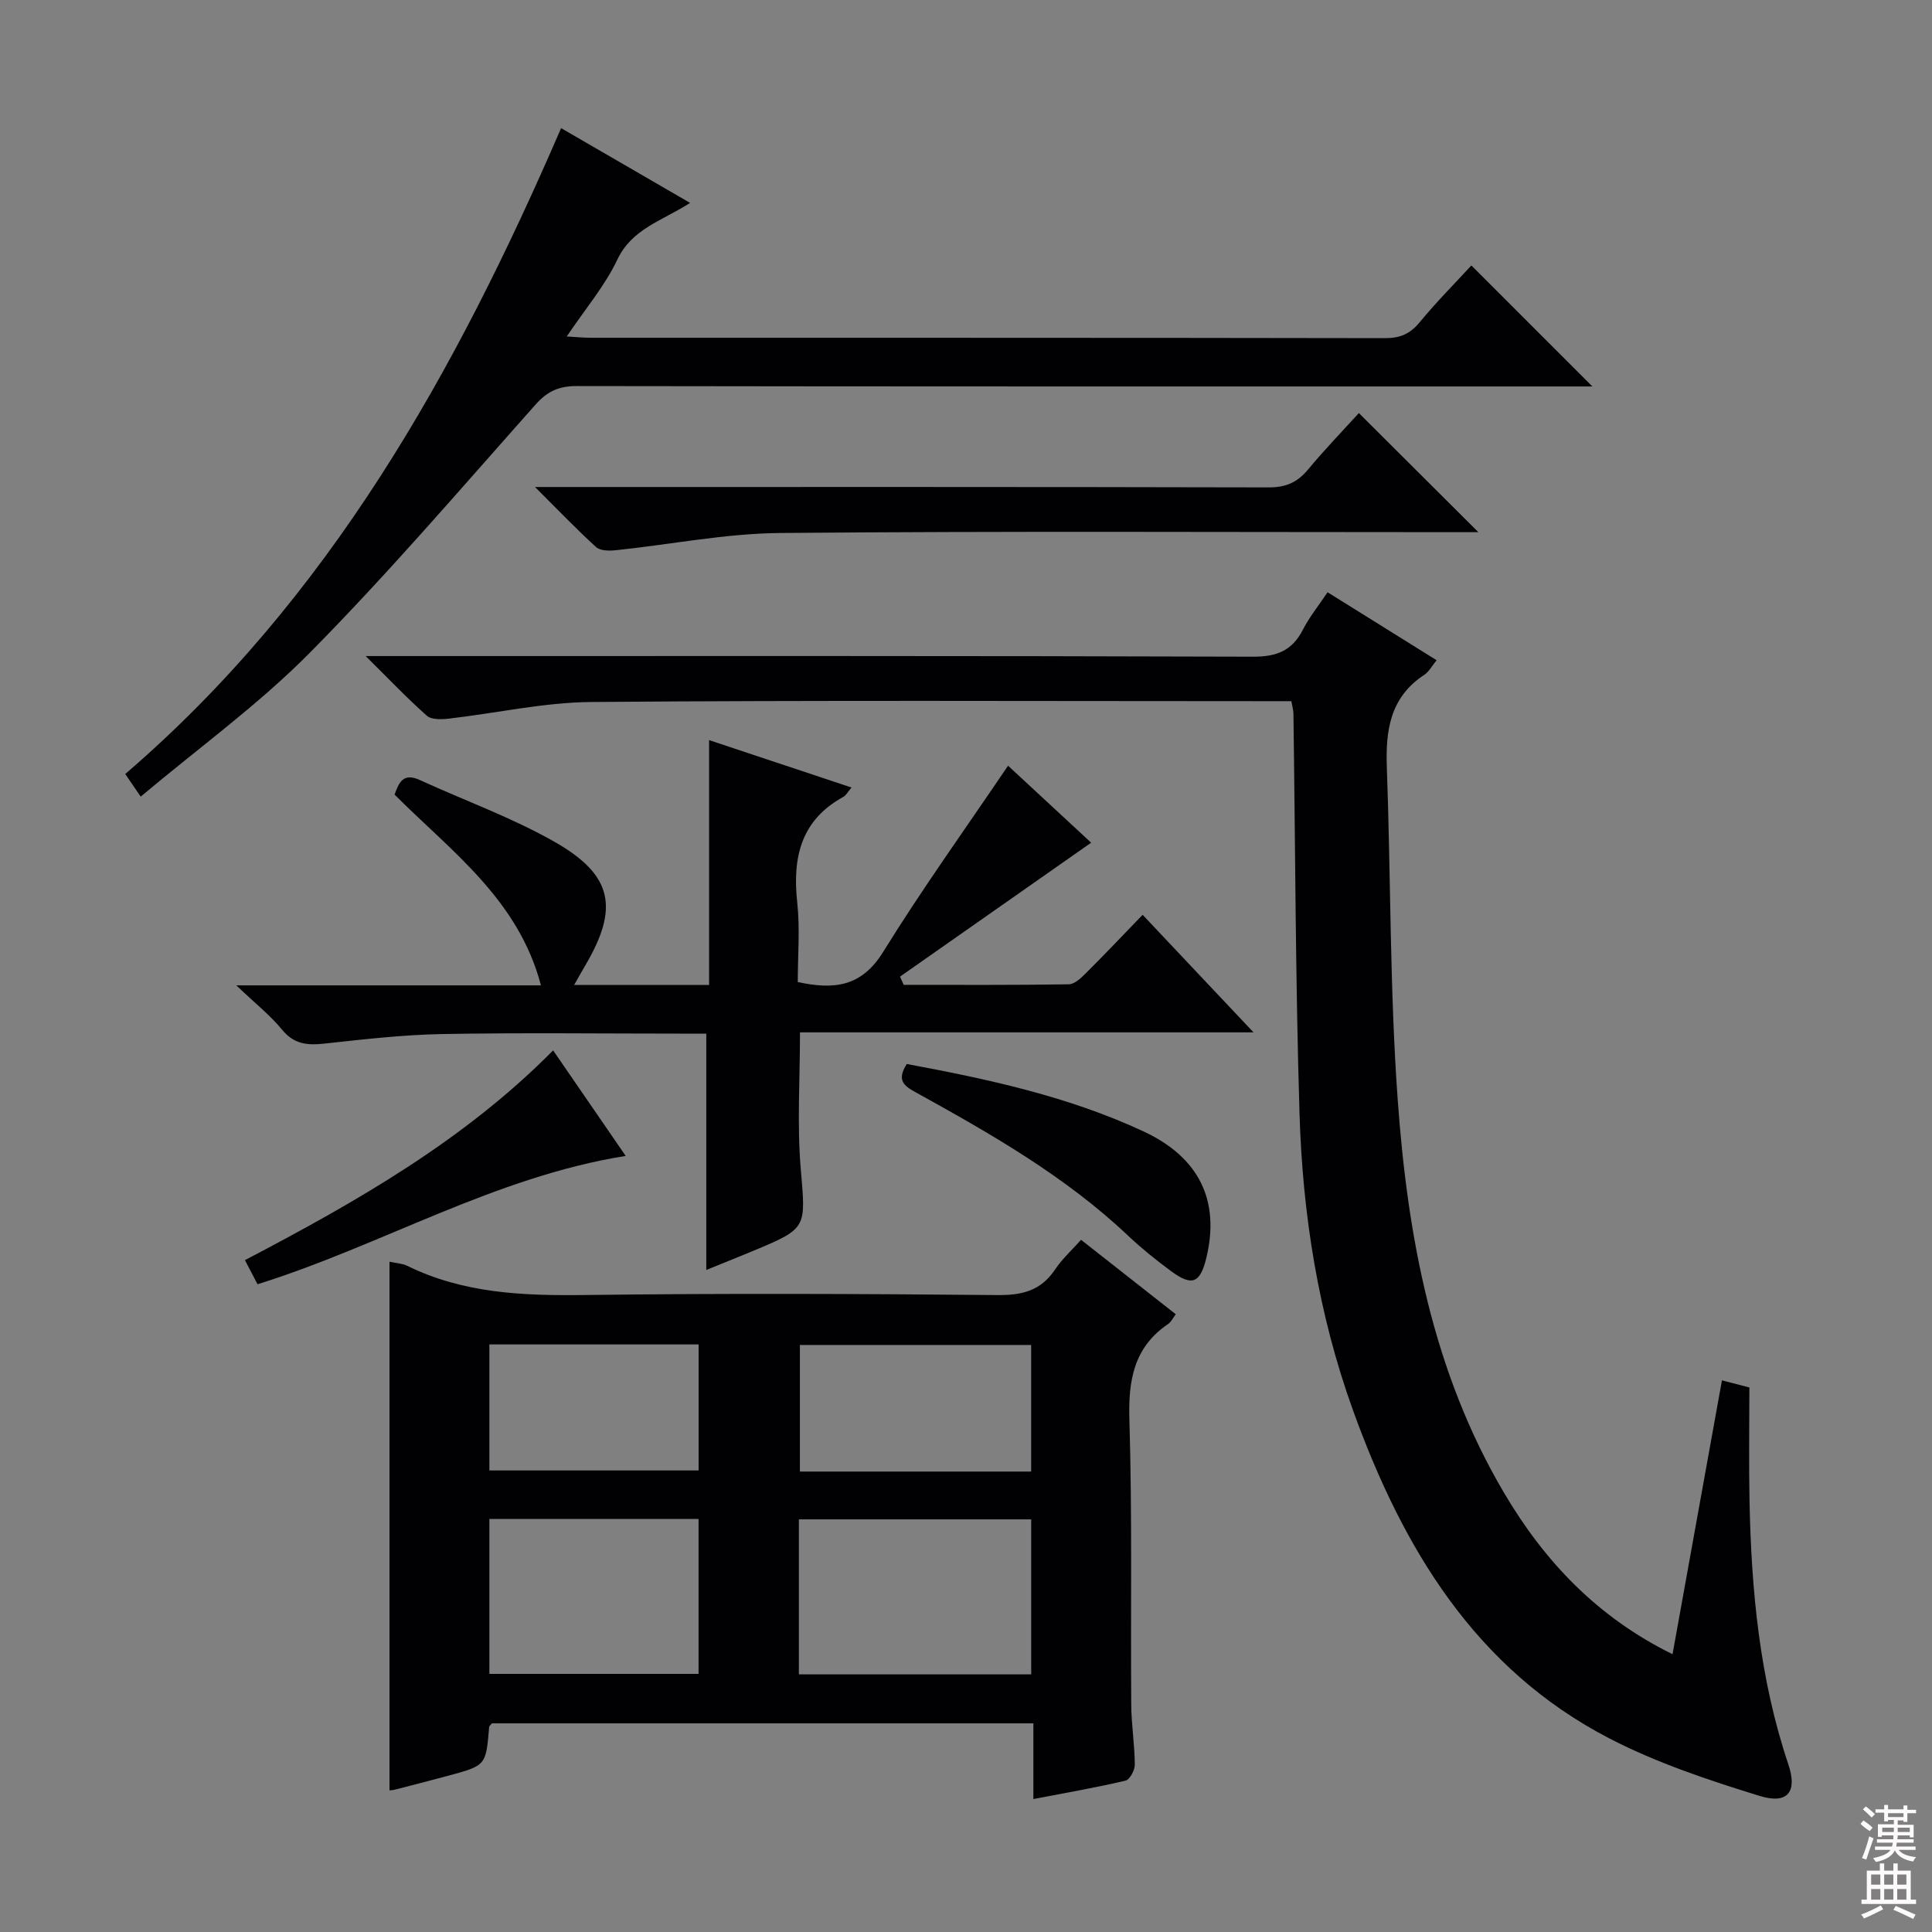 <svg enable-background="new 0 0 400 400" viewBox="0 0 400 400" xmlns="http://www.w3.org/2000/svg"><rect x="0" y="0" width="400" height="400" fill="#808080" stroke="none"/><g fill="#010103"><path d="m223.82 256.69c6.54 5.15 12.92 10.16 19.61 15.41-.63.83-.97 1.6-1.56 2-7.15 4.85-8.29 11.68-8.04 19.89.59 19.63.24 39.29.38 58.94.03 4.14.71 8.28.74 12.43.01 1.14-1.05 3.1-1.94 3.31-6.12 1.44-12.32 2.51-19.06 3.8 0-5.42 0-10.36 0-15.67-37.7 0-74.92 0-112.1 0-.22.29-.56.53-.58.79-.66 7.93-.65 7.94-8.45 10.05-3.68 1-7.38 1.94-11.07 2.89-.47.12-.96.12-1.11.14 0-36.41 0-72.79 0-109.45 1.69.37 2.73.39 3.58.81 11.69 5.78 24.13 6.25 36.89 6.09 28.47-.37 56.95-.25 85.43.01 5.09.05 8.95-.91 11.87-5.25 1.43-2.17 3.43-3.97 5.41-6.19zm-58.42 89.97h48.1c0-10.83 0-21.39 0-32.09-16.19 0-32.06 0-48.1 0zm-64.08-.1h43.31c0-10.93 0-21.49 0-32.08-14.6 0-28.84 0-43.31 0zm112.17-41.89c0-9.06 0-17.61 0-26.21-16.22 0-32.09 0-47.88 0v26.21zm-112.17-.23h43.32c0-8.95 0-17.52 0-26.09-14.6 0-28.84 0-43.32 0z"/><path d="m267.36 145.17c-1.87 0-3.65 0-5.43 0-46.49 0-92.98-.21-139.46.17-9.87.08-19.72 2.32-29.59 3.45-1.49.17-3.56.23-4.51-.61-4.06-3.59-7.79-7.53-12.66-12.35h6.75c58.99 0 117.97-.07 176.96.13 4.97.02 8.12-1.27 10.35-5.62 1.34-2.62 3.24-4.96 5.09-7.72 7.64 4.76 14.93 9.31 22.57 14.07-.94 1.14-1.56 2.38-2.58 3.05-7.02 4.61-8 11.44-7.72 19.1.83 22.94.6 45.95 2.25 68.83 2.05 28.46 7.22 56.37 22.06 81.48 8.35 14.14 19.27 25.67 34.84 33.34 3.43-19.02 6.77-37.53 10.23-56.7 1.96.51 3.61.93 5.68 1.47 0 7.93-.13 15.75.03 23.55.37 18.5 2.09 36.8 8.04 54.49 1.9 5.63-.08 8.34-5.97 6.52-10.57-3.26-21.24-6.81-31.03-11.87-27.89-14.43-42.84-39.48-53.11-67.89-7.18-19.86-10.47-40.55-11.1-61.54-.84-27.61-.87-55.25-1.26-82.88-.02-.64-.22-1.27-.43-2.47z"/><path d="m146.81 203.93c0-17.06 0-33.48 0-50.7 10.17 3.38 19.66 6.55 29.49 9.82-.82.96-1.15 1.64-1.69 1.93-8.84 4.85-10.56 12.6-9.55 21.89.59 5.4.11 10.92.11 16.45 7.52 1.63 13.2.99 17.66-6.21 8.03-12.98 16.96-25.4 25.88-38.58 5.65 5.24 11.9 11.03 17.2 15.94-13.17 9.23-26.37 18.48-39.57 27.73.25.57.5 1.13.76 1.7 11.4 0 22.79.07 34.18-.11 1.21-.02 2.57-1.33 3.57-2.33 3.87-3.85 7.62-7.82 11.72-12.06 7.71 8.17 14.99 15.89 22.96 24.34-31.79 0-62.66 0-93.9 0 0 9.72-.62 19 .15 28.17 1.03 12.38 1.49 12.35-9.94 17.11-3.19 1.33-6.4 2.6-9.61 3.91 0-16.3 0-32.33 0-48.93-1.83 0-3.78 0-5.72 0-16.33 0-32.66-.21-48.99.09-8.11.15-16.22 1.09-24.3 1.97-3.53.39-6.32.18-8.81-2.86-2.46-3.01-5.59-5.47-9.49-9.19h63.08c-4.69-17.82-18.56-27.72-30.31-39.5.88-2.4 1.72-4.61 5.19-3.03 9.34 4.28 19.11 7.78 28 12.85 12.07 6.89 13.29 13.72 6.25 25.63-.59 1-1.15 2.01-2.26 3.96h13.66c4.49.01 8.98.01 14.28.01z"/><path d="m116.17 26.53c8.95 5.19 17.51 10.14 26.71 15.48-5.81 3.72-12.03 5.34-15.05 11.71-2.59 5.46-6.65 10.23-10.49 15.94 2.1.12 3.49.27 4.89.27 54.83.01 109.66-.02 164.49.08 3.14.01 5.22-.87 7.22-3.3 3.48-4.23 7.35-8.12 10.69-11.75 8.34 8.34 16.61 16.61 25.05 25.05-1.32 0-3.05 0-4.79 0-68.49 0-136.99.03-205.48-.08-3.66-.01-6.05 1.05-8.49 3.79-15.38 17.28-30.44 34.9-46.69 51.34-10.69 10.82-23.19 19.85-35.1 29.87-1.48-2.17-2.29-3.35-3.2-4.68 42.27-36.34 68.45-83.32 90.24-133.72z"/><path d="m110.77 100.83h7.06c48.28 0 96.55-.04 144.83.08 3.51.01 5.9-1 8.11-3.65 3.48-4.19 7.28-8.12 10.57-11.74 8.29 8.27 16.34 16.29 24.74 24.66-1.74 0-3.48 0-5.21 0-46.45 0-92.89-.24-139.34.17-11.36.1-22.69 2.39-34.04 3.57-1.35.14-3.2.13-4.07-.65-4.03-3.66-7.79-7.6-12.65-12.44z"/><path d="m53.32 265.89c-.73-1.39-1.55-2.96-2.61-4.99 22.97-12.04 45.3-24.71 63.81-43.43 5.09 7.41 9.96 14.49 15.02 21.85-27.16 4.35-50.45 18.5-76.22 26.57z"/><path d="m187.74 220.29c16.83 3.13 33.49 6.72 49.04 13.97 11.58 5.4 15.77 14.39 13.02 26-1.29 5.44-2.97 6.16-7.41 2.87-3.06-2.27-6.06-4.67-8.83-7.29-13.04-12.33-28.46-21.12-44.01-29.71-2.31-1.28-4-2.42-1.81-5.84z"/></g><path d="m385.2 377.6.6-.7c.6.4 1.3.9 1.9 1.5l-.6.7c-.8-.5-1.4-1-1.9-1.5zm.3 7.1c.6-1.4 1.1-2.9 1.5-4.5.3.1.6.3.9.4-.5 1.4-1 2.9-1.5 4.4zm.2-10.1.6-.6c.7.5 1.3 1.1 1.9 1.6l-.7.7c-.6-.6-1.2-1.2-1.8-1.7zm8.4-.8h.8v.9h1.8v.7h-1.8v1.8h-.8v-.3h-1.2v.9h3.3v2.6h-.8v-.4h-2.5c0 .3 0 .6-.1.8h3.4v.7h-3.5c0 .3-.1.6-.1.8h4v.7h-3.5c.7.9 1.9 1.3 3.6 1.5-.2.2-.4.5-.6.9-1.9-.3-3.2-1.1-3.8-2.3-.5 1.1-1.8 2-3.9 2.4-.2-.3-.4-.5-.6-.8 1.9-.4 3.1-.9 3.6-1.7h-3.2v-.7h3.5c.1-.2.1-.5.2-.8h-3.3v-.7h3.4c0-.2 0-.5 0-.8h-2.4v.3h-.8v-2.6h3.3v-.9h-1.2v.3h-.8v-1.8h-1.8v-.7h1.8v-.9h.8v.9h3.2zm-4.4 5.5h2.4c0-.3 0-.6 0-.9h-2.4zm1.2-3.1h3.2v-.8h-3.2zm4.4 2.2h-2.4v.9h2.5v-.9z" fill="#fcfafa"/><path d="m389.2 385.8h.9v1.5h1.9v-1.5h.9v1.5h2.7v6h1.1v.9h-11.3v-.9h1.1v-6h2.7zm.2 8.7.5.8c-1.2.6-2.5 1.3-4 1.9-.2-.3-.3-.6-.6-.8 1.6-.6 3-1.3 4.1-1.9zm-2-4.3h1.9v-2.1h-1.9zm0 3.1h1.9v-2.2h-1.9zm2.7-3.1h1.9v-2.1h-1.9zm0 3.1h1.9v-2.2h-1.9zm2.4 1.3c1.4.6 2.7 1.2 4.1 1.8l-.5.9c-1.5-.7-2.8-1.4-4.1-1.9zm2.2-6.5h-1.9v2.1h1.9zm-1.9 5.2h1.9v-2.2h-1.9z" fill="#fcfafa"/></svg>